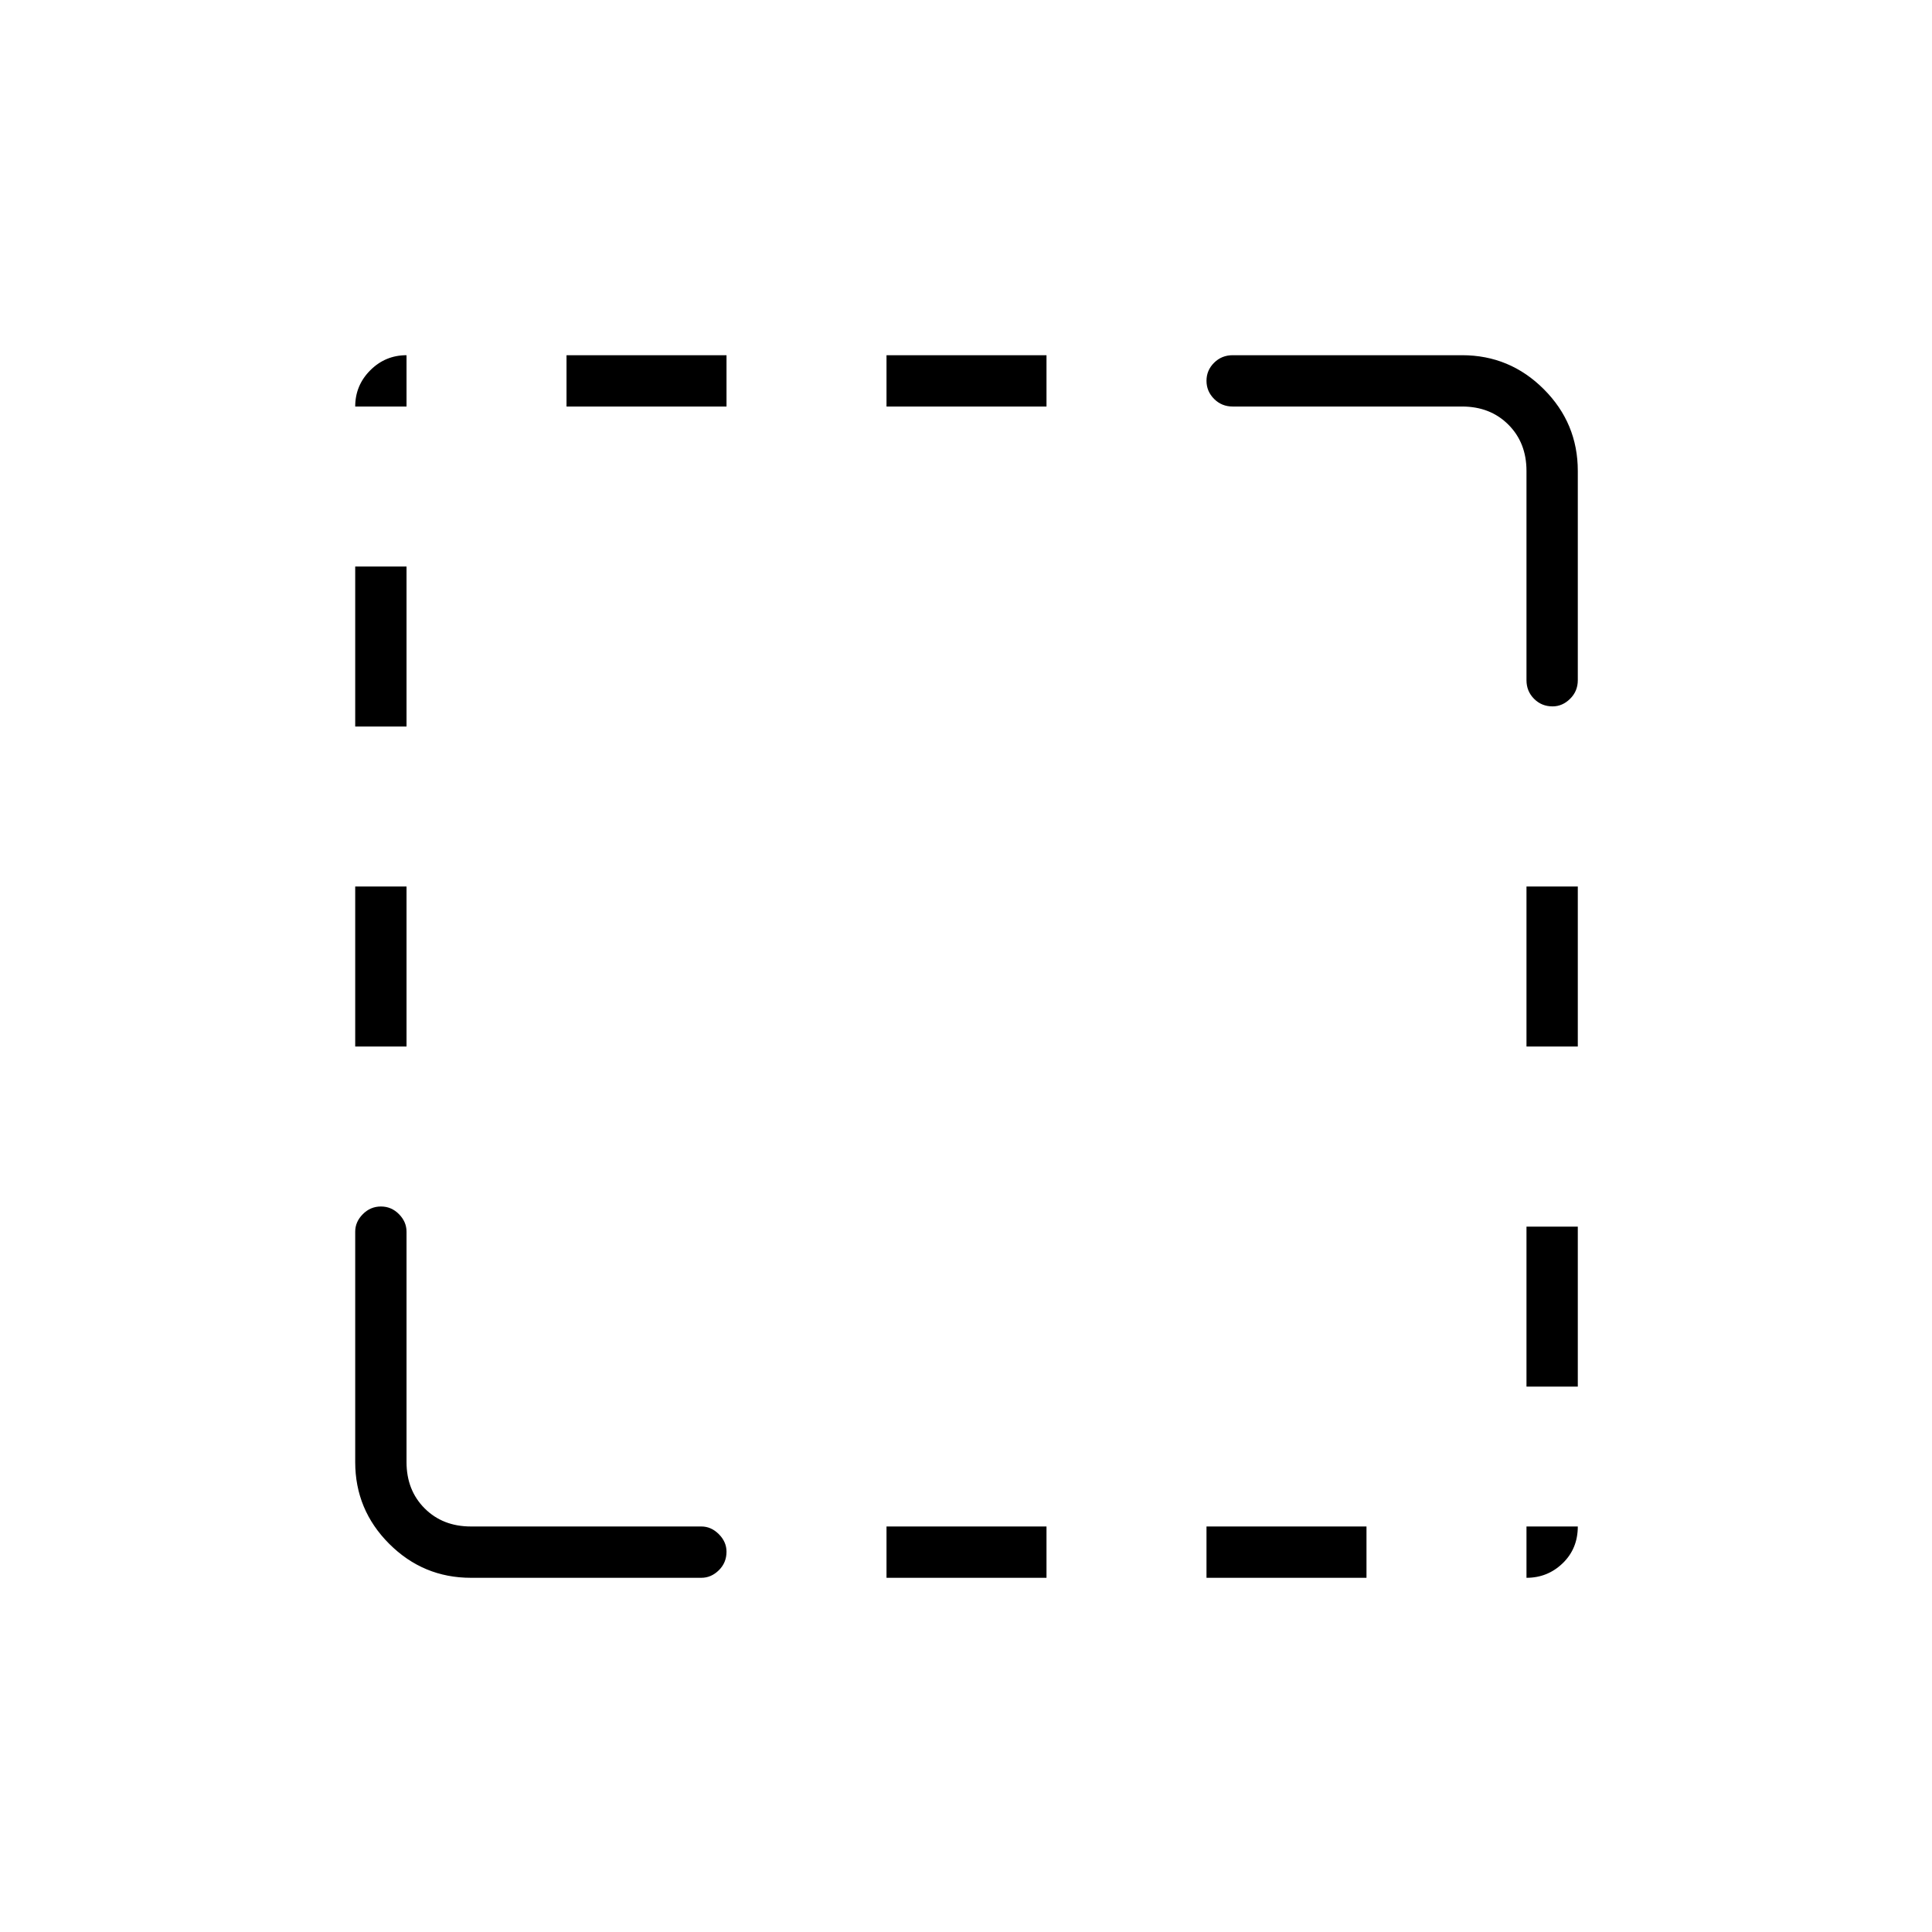 <svg xmlns="http://www.w3.org/2000/svg" height="24" viewBox="0 96 960 960" width="24"><path d="M176.5 616v-79.5H202V616h-25.5Zm0-159v-79.5H202V457h-25.5Zm105-159v-25.5H361V298h-79.5Zm159 582v-25.5H520V880h-79.5Zm0-582v-25.5H520V298h-79.5Zm159 582v-25.5H679V880h-79.5Zm159-95v-79.5H784V785h-25.5Zm0-169v-79.5H784V616h-25.5Zm12.965-169q-5.465 0-9.215-3.775T758.5 434V330q0-14-9-23t-23-9h-114q-5.45 0-9.225-3.785-3.775-3.785-3.775-9t3.775-8.965q3.775-3.75 9.225-3.75h114q23.719 0 40.609 16.891Q784 306.281 784 330v104q0 5.45-3.823 9.225-3.822 3.775-8.712 3.775ZM234 880q-23.719 0-40.609-16.891Q176.5 846.219 176.5 822.5V708q0-4.875 3.785-8.688 3.785-3.812 9-3.812t8.965 3.812Q202 703.125 202 708v114.5q0 14 9 23t23 9h114.5q4.875 0 8.688 3.823 3.812 3.822 3.812 8.712 0 5.465-3.812 9.215-3.813 3.75-8.688 3.75H234Zm524.5 0v-25.5H784q0 11-7.491 18.25-7.49 7.25-18.009 7.25Zm-582-582q0-10.519 7.491-18.009 7.49-7.491 18.009-7.491V298h-25.5Z"/></svg>